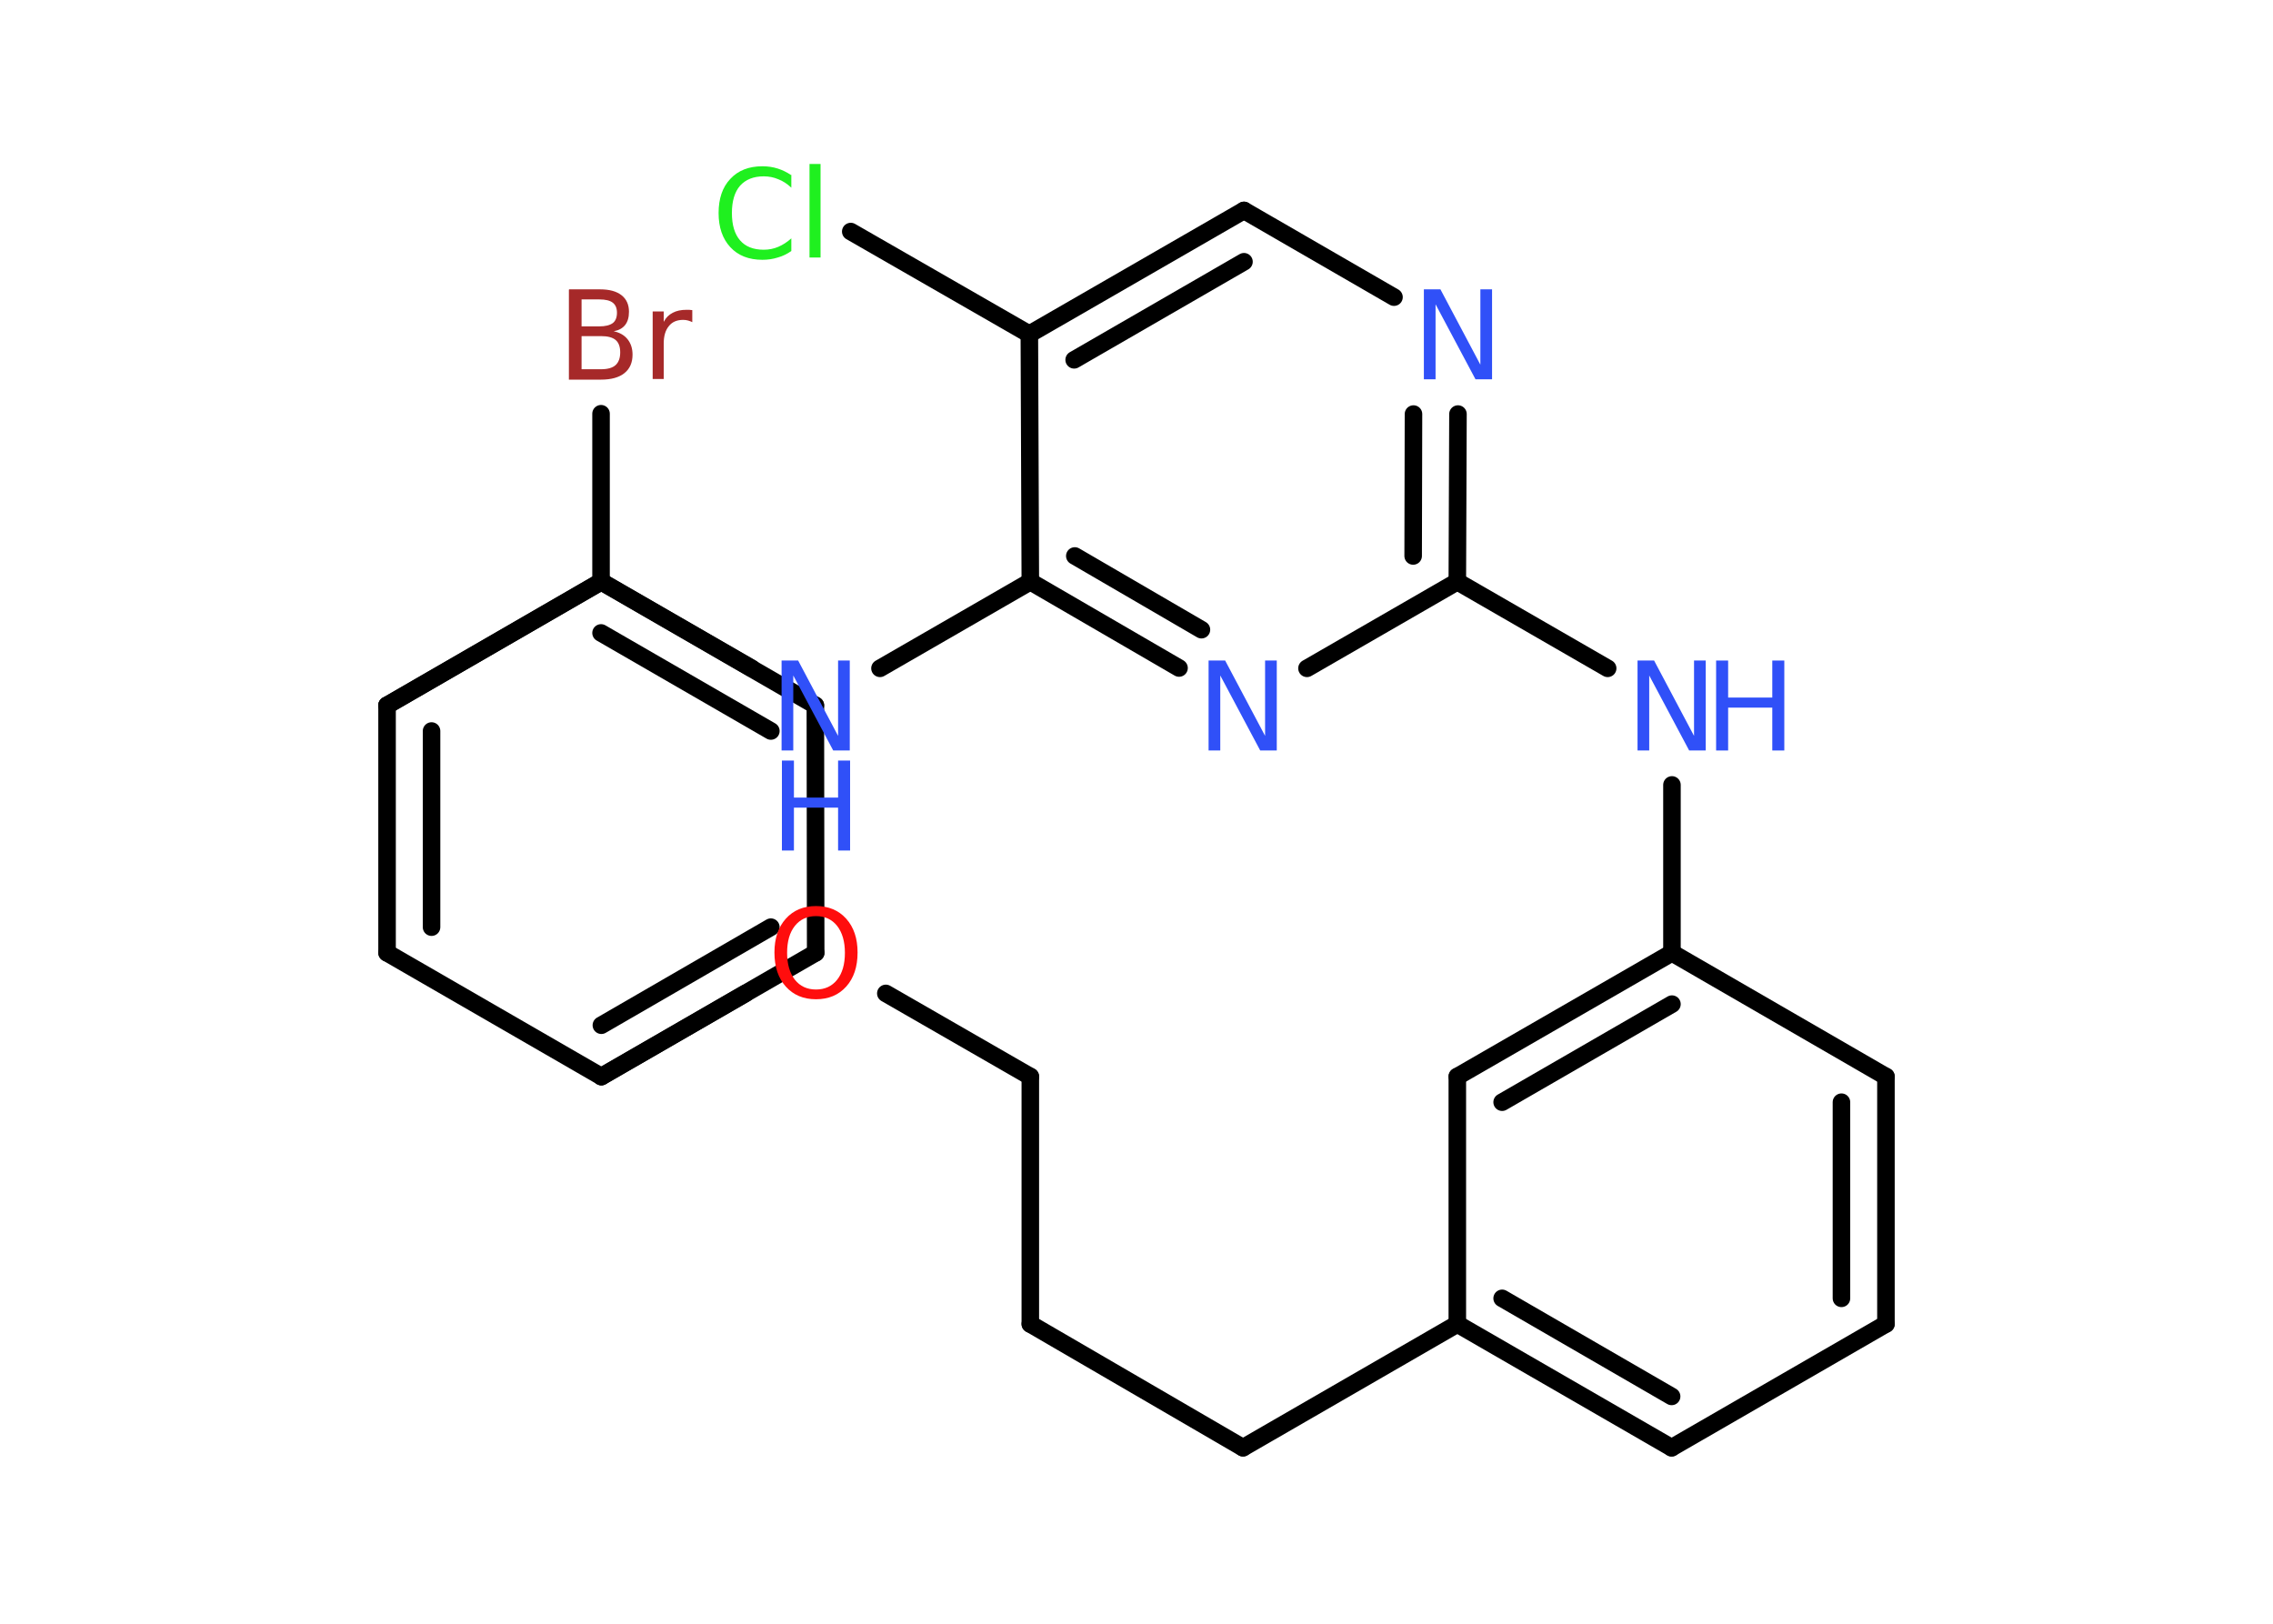 <?xml version='1.0' encoding='UTF-8'?>
<!DOCTYPE svg PUBLIC "-//W3C//DTD SVG 1.1//EN" "http://www.w3.org/Graphics/SVG/1.1/DTD/svg11.dtd">
<svg version='1.2' xmlns='http://www.w3.org/2000/svg' xmlns:xlink='http://www.w3.org/1999/xlink' width='70.0mm' height='50.0mm' viewBox='0 0 70.0 50.0'>
  <desc>Generated by the Chemistry Development Kit (http://github.com/cdk)</desc>
  <g stroke-linecap='round' stroke-linejoin='round' stroke='#000000' stroke-width='.54' fill='#3050F8'>
    <rect x='.0' y='.0' width='70.0' height='50.0' fill='#FFFFFF' stroke='none'/>
    <g id='mol1' class='mol'>
      <line id='mol1bnd1' class='bond' x1='26.2' y1='7.13' x2='31.7' y2='10.29'/>
      <g id='mol1bnd2' class='bond'>
        <line x1='38.31' y1='6.48' x2='31.7' y2='10.29'/>
        <line x1='38.31' y1='8.06' x2='33.08' y2='11.08'/>
      </g>
      <line id='mol1bnd3' class='bond' x1='38.31' y1='6.48' x2='42.93' y2='9.15'/>
      <g id='mol1bnd4' class='bond'>
        <line x1='44.88' y1='17.91' x2='44.9' y2='12.75'/>
        <line x1='43.52' y1='17.12' x2='43.53' y2='12.75'/>
      </g>
      <line id='mol1bnd5' class='bond' x1='44.88' y1='17.91' x2='40.25' y2='20.58'/>
      <g id='mol1bnd6' class='bond'>
        <line x1='31.73' y1='17.91' x2='36.31' y2='20.57'/>
        <line x1='33.1' y1='17.12' x2='37.0' y2='19.39'/>
      </g>
      <line id='mol1bnd7' class='bond' x1='31.7' y1='10.29' x2='31.73' y2='17.91'/>
      <line id='mol1bnd8' class='bond' x1='31.73' y1='17.91' x2='27.1' y2='20.58'/>
      <line id='mol1bnd9' class='bond' x1='23.15' y1='20.58' x2='18.52' y2='17.91'/>
      <line id='mol1bnd10' class='bond' x1='18.52' y1='17.91' x2='11.92' y2='21.72'/>
      <g id='mol1bnd11' class='bond'>
        <line x1='11.92' y1='21.72' x2='11.92' y2='29.34'/>
        <line x1='13.29' y1='22.51' x2='13.29' y2='28.55'/>
      </g>
      <line id='mol1bnd12' class='bond' x1='11.92' y1='29.34' x2='18.52' y2='33.15'/>
      <g id='mol1bnd13' class='bond'>
        <line x1='18.52' y1='33.15' x2='25.12' y2='29.34'/>
        <line x1='18.52' y1='31.57' x2='23.74' y2='28.55'/>
      </g>
      <line id='mol1bnd14' class='bond' x1='25.12' y1='29.34' x2='25.11' y2='21.72'/>
      <g id='mol1bnd15' class='bond'>
        <line x1='25.11' y1='21.72' x2='18.51' y2='17.91'/>
        <line x1='23.74' y1='22.51' x2='18.51' y2='19.49'/>
      </g>
      <line id='mol1bnd16' class='bond' x1='11.92' y1='21.72' x2='18.51' y2='17.91'/>
      <line id='mol1bnd17' class='bond' x1='18.51' y1='17.91' x2='18.51' y2='12.74'/>
      <line id='mol1bnd18' class='bond' x1='18.52' y1='33.15' x2='22.96' y2='30.59'/>
      <line id='mol1bnd19' class='bond' x1='27.28' y1='30.59' x2='31.73' y2='33.15'/>
      <line id='mol1bnd20' class='bond' x1='31.73' y1='33.15' x2='31.73' y2='40.77'/>
      <line id='mol1bnd21' class='bond' x1='31.73' y1='40.77' x2='38.28' y2='44.58'/>
      <line id='mol1bnd22' class='bond' x1='38.28' y1='44.58' x2='44.88' y2='40.77'/>
      <g id='mol1bnd23' class='bond'>
        <line x1='44.88' y1='40.77' x2='51.48' y2='44.58'/>
        <line x1='46.26' y1='39.98' x2='51.48' y2='43.0'/>
      </g>
      <line id='mol1bnd24' class='bond' x1='51.48' y1='44.58' x2='58.08' y2='40.77'/>
      <g id='mol1bnd25' class='bond'>
        <line x1='58.08' y1='40.77' x2='58.08' y2='33.15'/>
        <line x1='56.71' y1='39.98' x2='56.71' y2='33.94'/>
      </g>
      <line id='mol1bnd26' class='bond' x1='58.08' y1='33.15' x2='51.49' y2='29.34'/>
      <g id='mol1bnd27' class='bond'>
        <line x1='51.49' y1='29.34' x2='44.88' y2='33.15'/>
        <line x1='51.49' y1='30.92' x2='46.26' y2='33.94'/>
      </g>
      <line id='mol1bnd28' class='bond' x1='44.88' y1='40.77' x2='44.88' y2='33.15'/>
      <line id='mol1bnd29' class='bond' x1='51.49' y1='29.34' x2='51.49' y2='24.17'/>
      <line id='mol1bnd30' class='bond' x1='44.88' y1='17.91' x2='49.51' y2='20.58'/>
      <path id='mol1atm1' class='atom' d='M24.37 5.38v.4q-.19 -.18 -.4 -.26q-.21 -.09 -.45 -.09q-.47 .0 -.73 .29q-.25 .29 -.25 .84q.0 .55 .25 .84q.25 .29 .73 .29q.24 .0 .45 -.09q.21 -.09 .4 -.26v.39q-.2 .14 -.42 .2q-.22 .07 -.47 .07q-.63 .0 -.99 -.39q-.36 -.39 -.36 -1.05q.0 -.67 .36 -1.05q.36 -.39 .99 -.39q.25 .0 .47 .07q.22 .07 .41 .2zM24.93 5.05h.34v2.88h-.34v-2.88z' stroke='none' fill='#1FF01F'/>
      <path id='mol1atm4' class='atom' d='M43.86 8.91h.5l1.23 2.32v-2.32h.36v2.77h-.51l-1.23 -2.31v2.31h-.36v-2.77z' stroke='none'/>
      <path id='mol1atm6' class='atom' d='M37.23 20.34h.5l1.23 2.32v-2.32h.36v2.77h-.51l-1.23 -2.31v2.31h-.36v-2.77z' stroke='none'/>
      <g id='mol1atm8' class='atom'>
        <path d='M24.08 20.34h.5l1.23 2.32v-2.32h.36v2.77h-.51l-1.23 -2.31v2.31h-.36v-2.77z' stroke='none'/>
        <path d='M24.08 23.42h.37v1.14h1.36v-1.14h.37v2.77h-.37v-1.32h-1.36v1.32h-.37v-2.77z' stroke='none'/>
      </g>
      <path id='mol1atm16' class='atom' d='M17.91 10.35v1.02h.6q.31 .0 .45 -.13q.14 -.13 .14 -.39q.0 -.26 -.14 -.38q-.14 -.12 -.45 -.12h-.6zM17.91 9.22v.83h.55q.27 .0 .41 -.1q.13 -.1 .13 -.32q.0 -.21 -.13 -.31q-.13 -.1 -.41 -.1h-.55zM17.53 8.91h.95q.43 .0 .66 .18q.23 .18 .23 .51q.0 .26 -.12 .41q-.12 .15 -.35 .19q.28 .06 .43 .25q.15 .19 .15 .47q.0 .37 -.25 .57q-.25 .2 -.72 .2h-.99v-2.77zM21.32 9.92q-.06 -.03 -.13 -.05q-.07 -.02 -.15 -.02q-.29 .0 -.44 .19q-.16 .19 -.16 .54v1.09h-.34v-2.08h.34v.32q.1 -.19 .28 -.28q.17 -.09 .42 -.09q.04 .0 .08 .0q.04 .0 .1 .01v.35z' stroke='none' fill='#A62929'/>
      <path id='mol1atm17' class='atom' d='M25.13 28.21q-.41 .0 -.65 .3q-.24 .3 -.24 .83q.0 .52 .24 .83q.24 .3 .65 .3q.41 .0 .65 -.3q.24 -.3 .24 -.83q.0 -.52 -.24 -.83q-.24 -.3 -.65 -.3zM25.13 27.9q.58 .0 .93 .39q.35 .39 .35 1.04q.0 .66 -.35 1.05q-.35 .39 -.93 .39q-.58 .0 -.93 -.39q-.35 -.39 -.35 -1.05q.0 -.65 .35 -1.04q.35 -.39 .93 -.39z' stroke='none' fill='#FF0D0D'/>
      <g id='mol1atm27' class='atom'>
        <path d='M50.44 20.34h.5l1.23 2.32v-2.32h.36v2.77h-.51l-1.23 -2.31v2.31h-.36v-2.77z' stroke='none'/>
        <path d='M52.85 20.34h.37v1.14h1.36v-1.14h.37v2.77h-.37v-1.32h-1.36v1.32h-.37v-2.77z' stroke='none'/>
      </g>
    </g>
  </g>
</svg>
